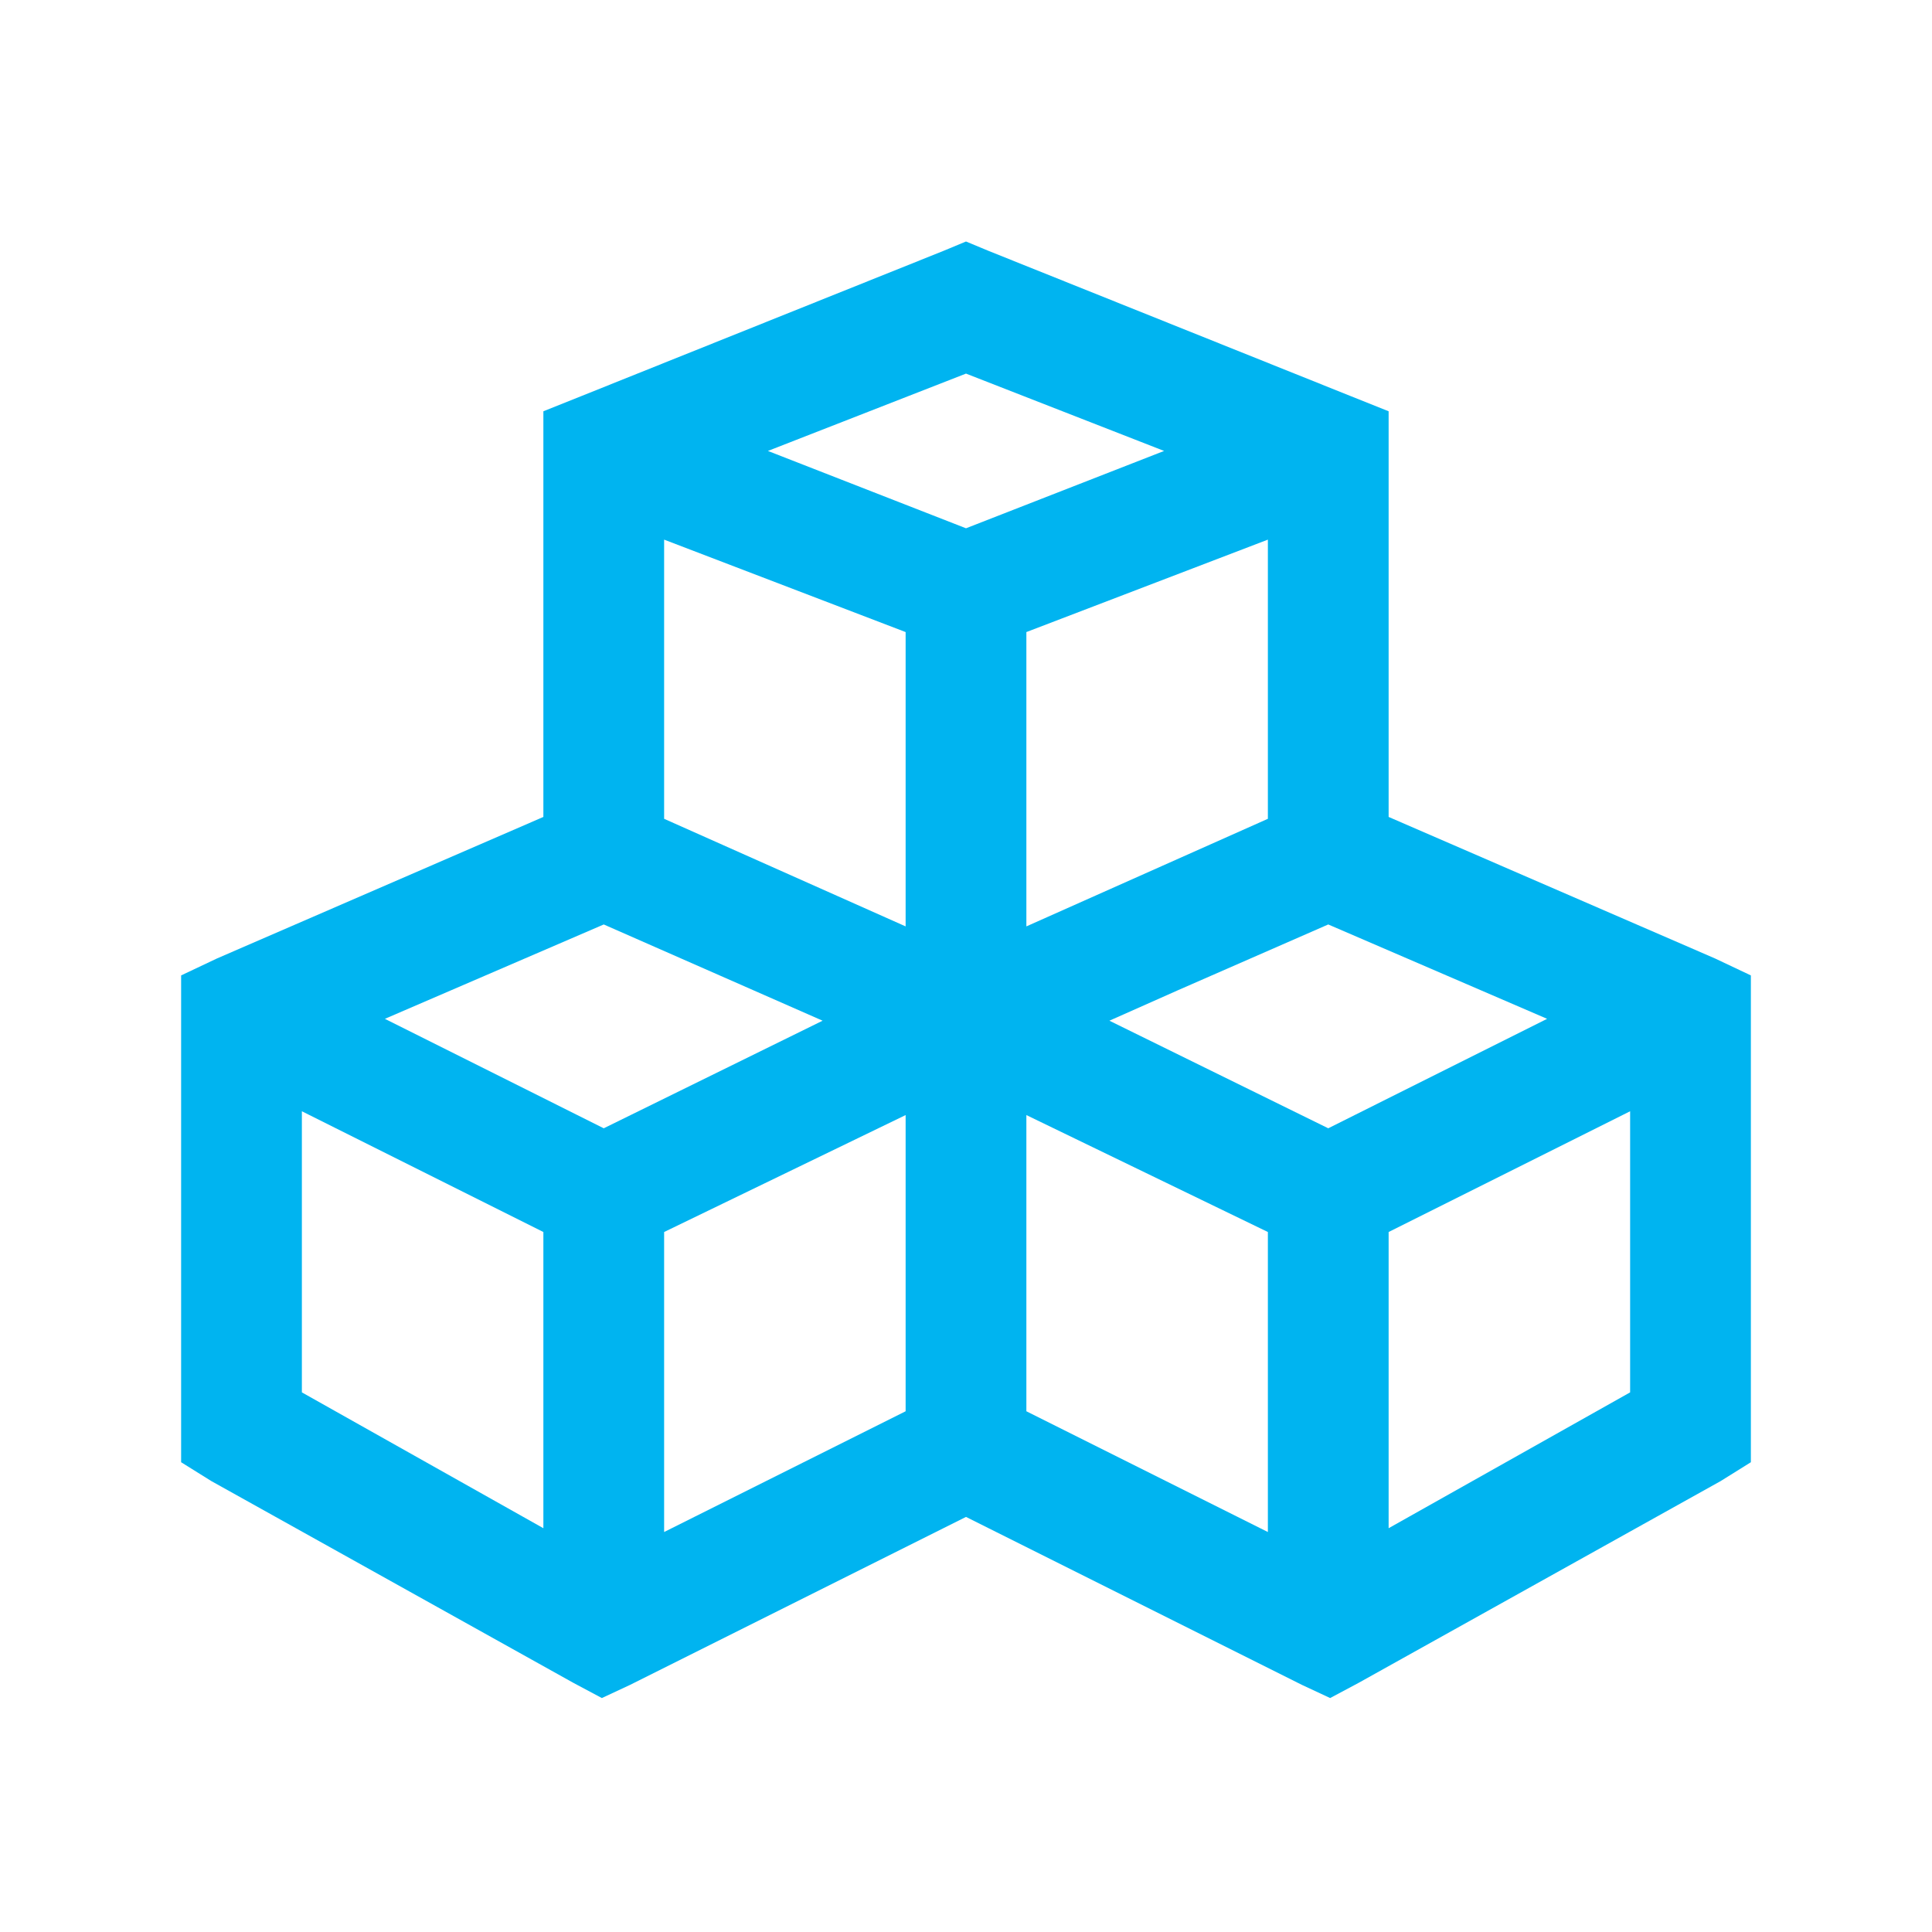 <svg width="32" height="32" viewBox="0 0 32 32" fill="none" xmlns="http://www.w3.org/2000/svg">
<path d="M16 4L15.625 4.156L9.625 6.562L9 6.812V13.531L3.594 15.875L3 16.156V24.219L3.5 24.531L9.5 27.875L9.969 28.125L10.438 27.906L16 25.125L21.562 27.906L22.031 28.125L22.5 27.875L28.5 24.531L29 24.219V16.156L28.406 15.875L23 13.531V6.812L22.375 6.562L16.375 4.156L16 4ZM16 6.188L19.281 7.469L16 8.75L12.719 7.469L16 6.188ZM11 8.938L15 10.469V15.344L11 13.562V8.938ZM21 8.938V13.562L17 15.344V10.469L21 8.938ZM10 15.312L13.625 16.906L10 18.688L6.375 16.875L10 15.312ZM22 15.312L25.625 16.875L22 18.688L18.375 16.906L19.5 16.406L22 15.312ZM5 18.406L9 20.406V25.312L5 23.062V18.406ZM27 18.406V23.062L23 25.312V20.406L27 18.406ZM15 18.469V23.375L11 25.375V20.406L15 18.469ZM17 18.469L21 20.406V25.375L17 23.375V18.469Z" fill="#00B4F0"/>
</svg>
